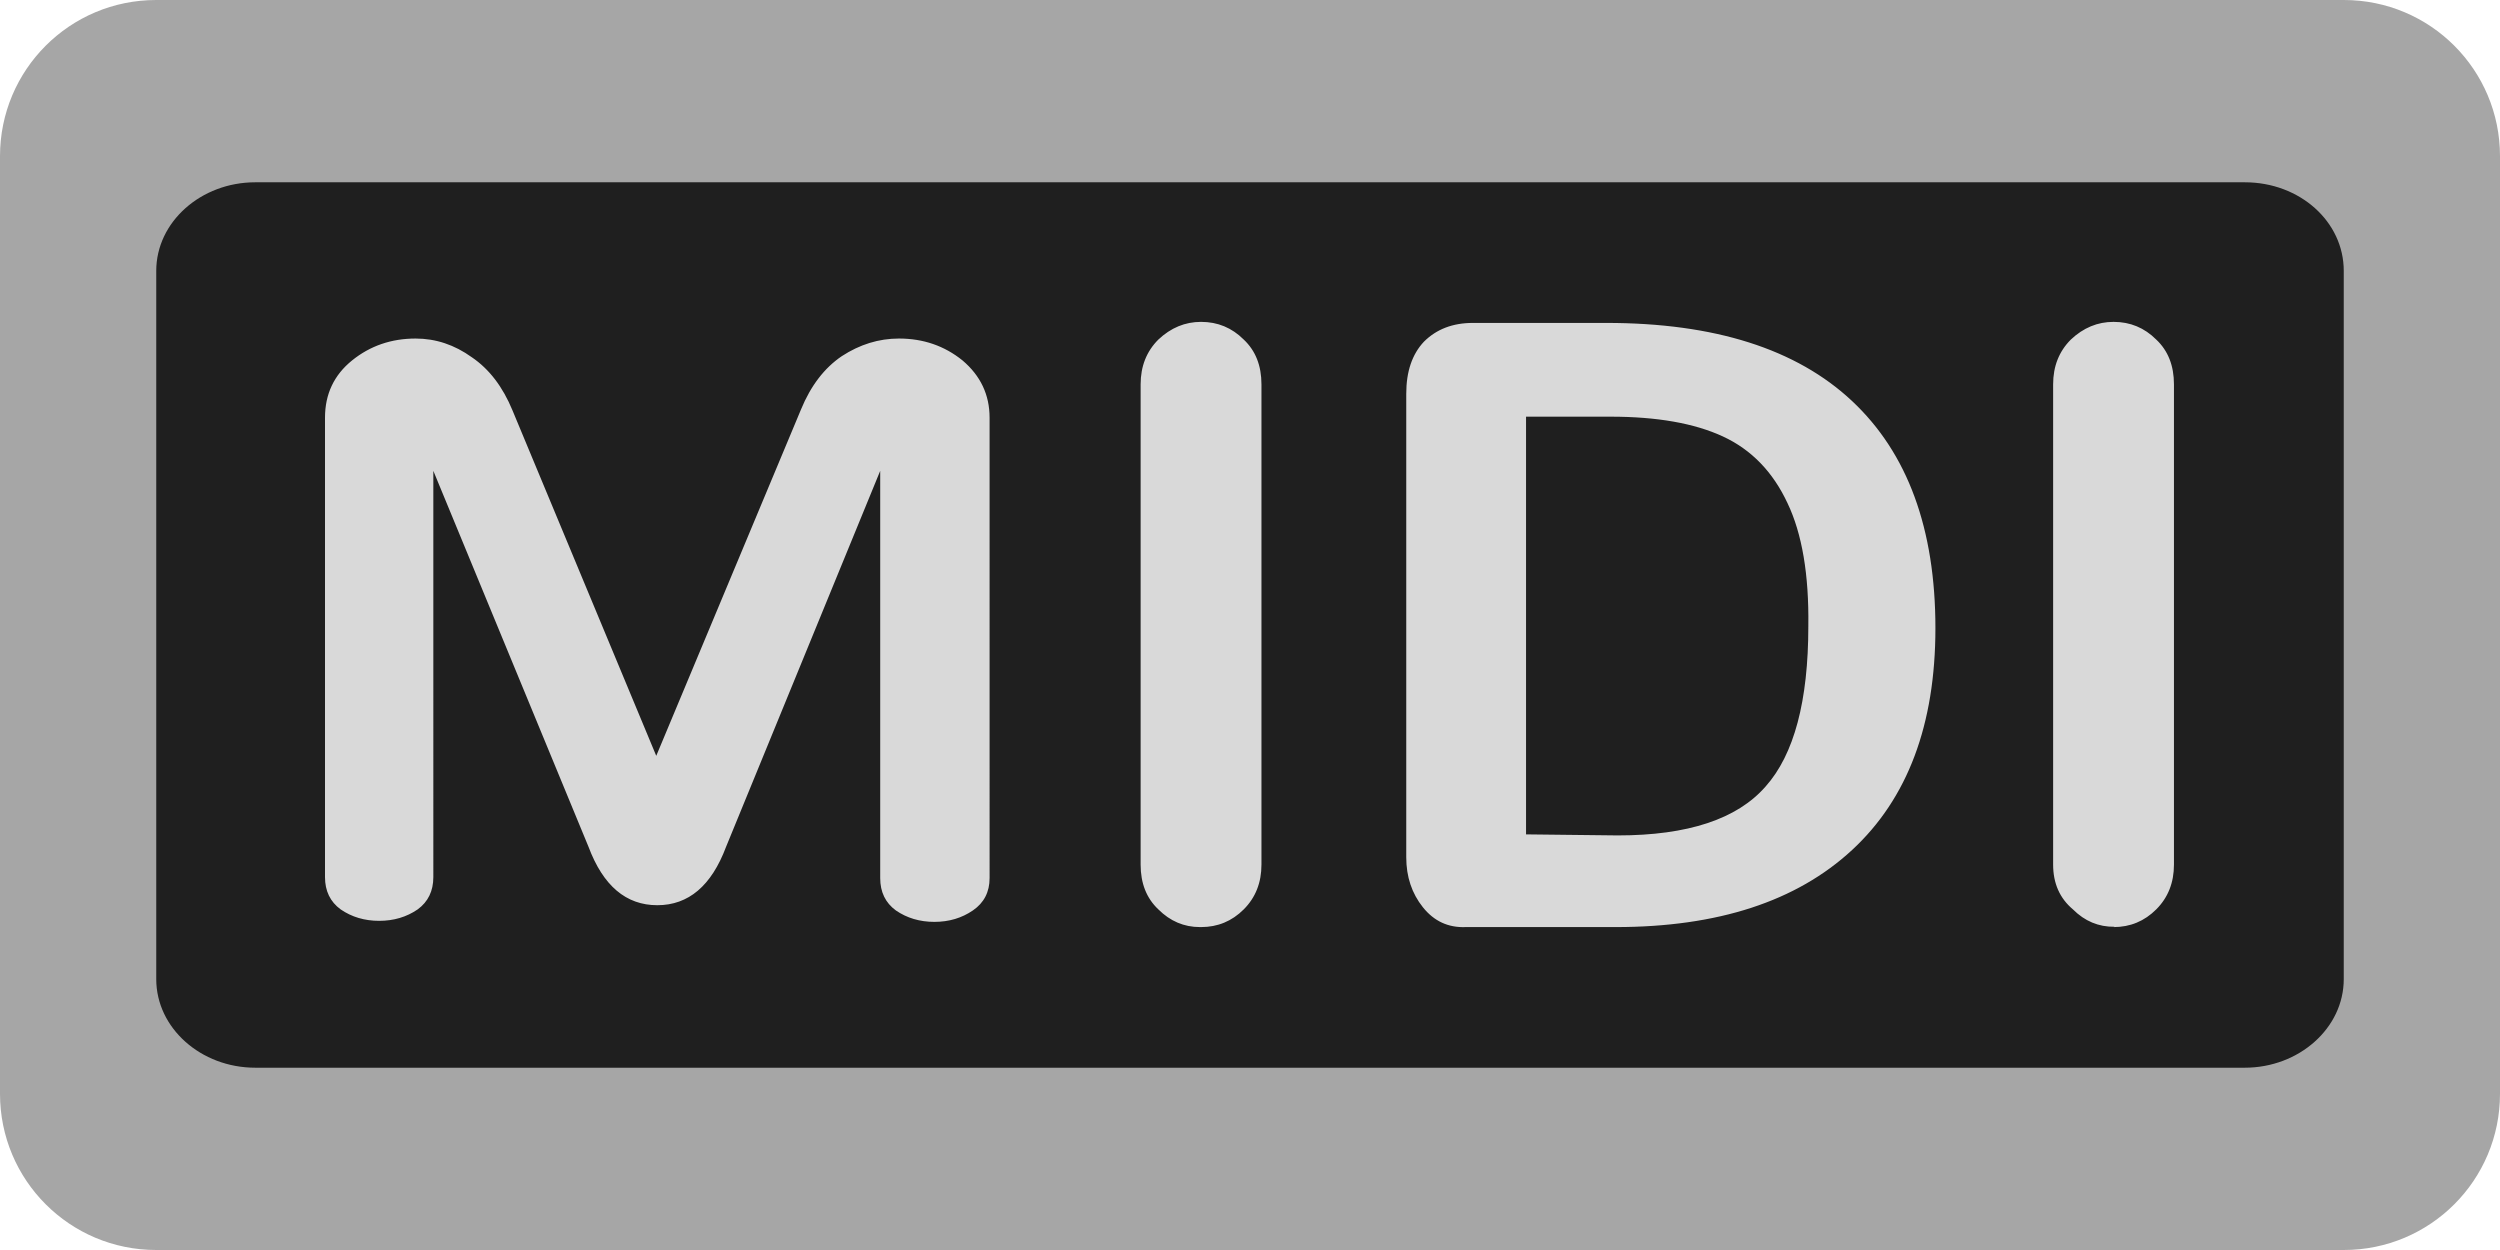 <?xml version="1.0" encoding="UTF-8" standalone="no"?>
<svg width="24" height="12" viewBox="0 0 24 12" version="1.1"
   xmlns="http://www.w3.org/2000/svg"
   xmlns:svg="http://www.w3.org/2000/svg">
  <g>
    <path id="midi-frame" fill="#a6a6a6" d="m 1.5,0 h 21 C 23.33,0 24,0.67 24,1.5 v 9 c 0,0.83 -0.67,1.5 -1.5,1.5 h -21 c -0.83,0 -1.5,-0.67 -1.5,-1.5 V 1.5 C 0,0.67 0.67,0 1.5,0 Z" />
    <path id="midi-face"  fill="#1f1f1f" d="M 2.45,1.75 H 21.55 c 0.53,0 0.95,0.379 0.95,0.85 v 6.8 c 0,0.47 -0.43,0.85 -0.95,0.85 H 2.45 C 1.93,10.25 1.5,9.87 1.5,9.4 v -6.8 c 0,-0.47 0.43,-0.85 0.95,-0.85 z" />
    <path id="midi-label" fill="#d9d9d9" d="M 6.31,8.69 V 7.28 L 4.92,3.94 Q 4.78,3.6 4.53,3.43 4.28,3.25 3.99,3.25 q -0.35,0 -0.61,0.21 -0.26,0.21 -0.26,0.55 l 0,4.41 q 0,0.2 0.15,0.31 0.16,0.11 0.37,0.11 0.21,0 0.37,-0.11 0.15,-0.11 0.15,-0.31 V 4.52 l 1.49,3.61 q 0.21,0.56 0.66,0.56 z m 0,0 q 0.45,0 0.66,-0.56 l 1.48,-3.61 v 3.91 q 0,0.2 0.15,0.31 0.16,0.11 0.37,0.11 0.21,0 0.37,-0.11 0.16,-0.11 0.16,-0.31 V 4.01 q 0,-0.33 -0.26,-0.55 -0.26,-0.21 -0.61,-0.21 -0.29,0 -0.55,0.17 -0.25,0.17 -0.39,0.51 l -1.4,3.35 z m 5.22,0.21 q 0.24,0 0.41,-0.17 0.17,-0.17 0.17,-0.43 V 3.69 q 0,-0.27 -0.17,-0.43 -0.17,-0.17 -0.41,-0.17 -0.23,0 -0.41,0.17 -0.17,0.17 -0.17,0.43 v 4.61 q 0,0.27 0.17,0.43 0.17,0.17 0.4,0.17 z m 2.55,0 h 1.43 q 1.47,0 2.27,-0.74 0.8,-0.74 0.8,-2.13 0,-1.43 -0.8,-2.18 Q 16.98,3.1 15.42,3.1 H 14.14 q -0.29,0 -0.47,0.18 -0.17,0.18 -0.17,0.5 v 4.45 q 0,0.28 0.16,0.48 0.16,0.2 0.41,0.19 z m 0.57,-0.89 V 4 h 0.81 q 0.67,0 1.08,0.19 0.41,0.19 0.62,0.64 0.21,0.44 0.2,1.18 0,1.08 -0.41,1.54 -0.41,0.47 -1.42,0.47 z m 5.64,0.89 q 0.24,0 0.41,-0.17 0.17,-0.17 0.17,-0.43 V 3.69 q 0,-0.27 -0.17,-0.43 -0.17,-0.17 -0.41,-0.17 -0.23,0 -0.41,0.17 -0.17,0.17 -0.17,0.43 v 4.61 q 0,0.27 0.19,0.43 0.17,0.17 0.4,0.167 z" />
  </g>
</svg>
